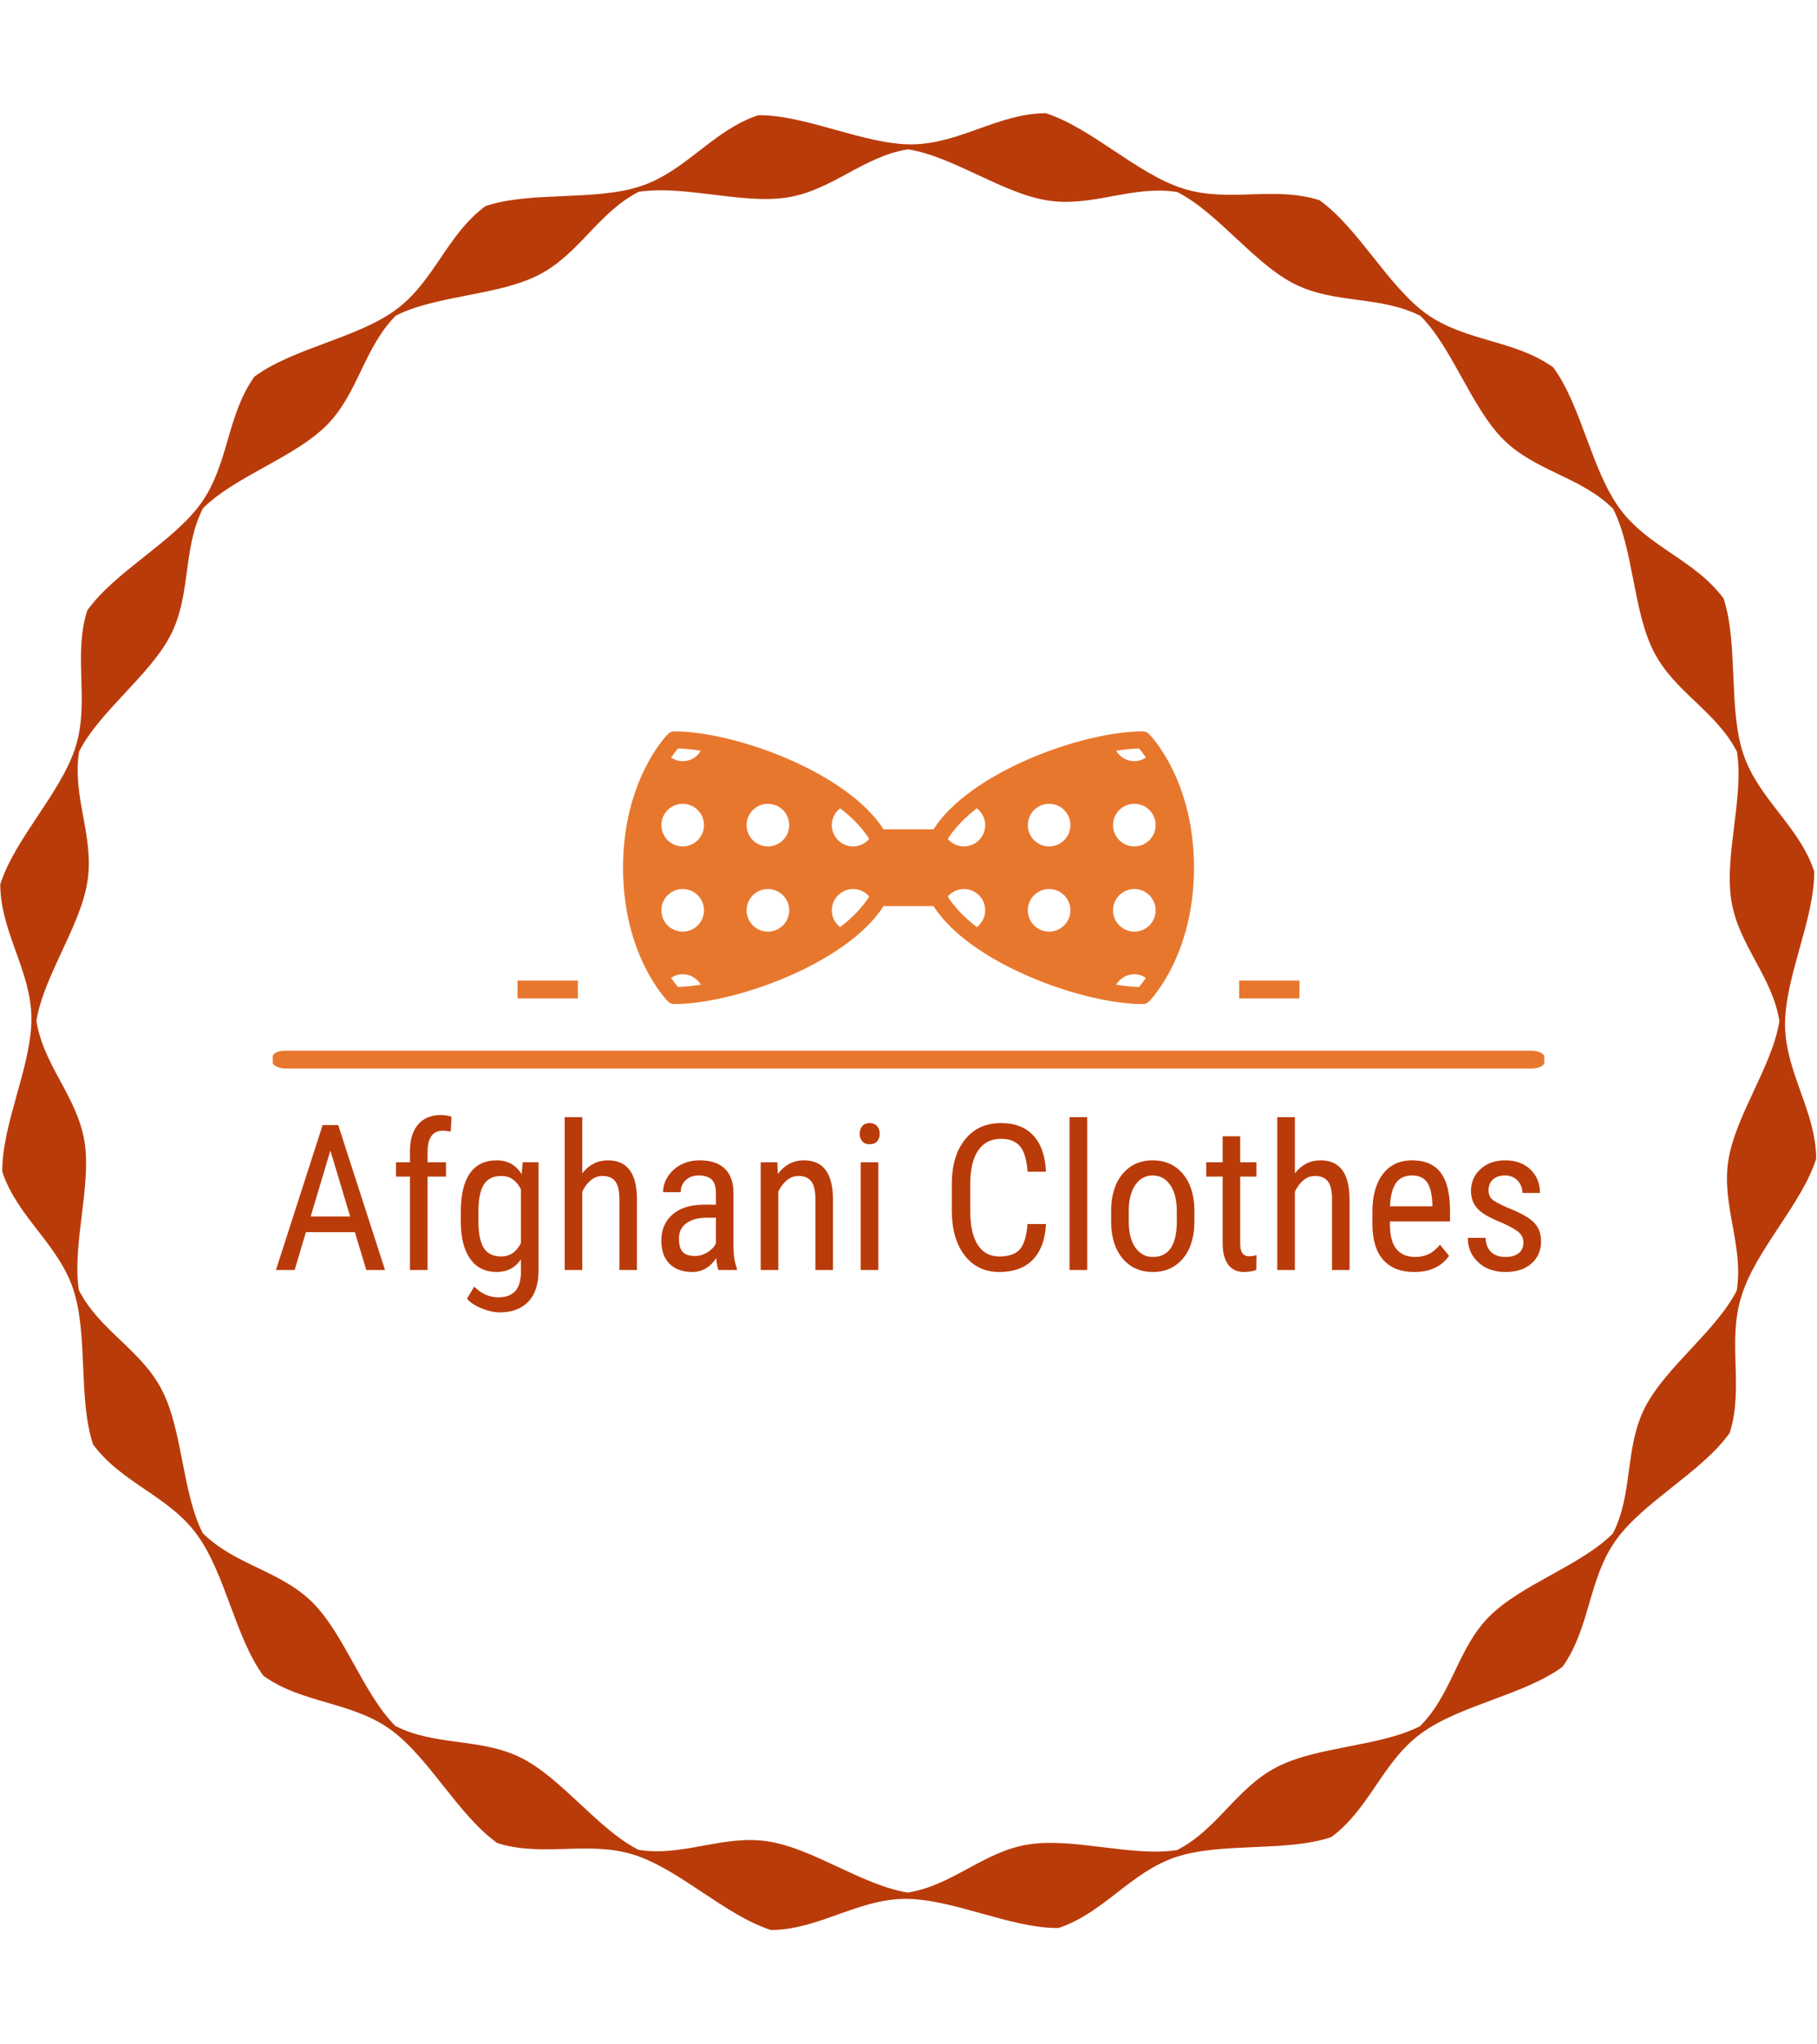 <svg xmlns="http://www.w3.org/2000/svg" version="1.1" xmlns:xlink="http://www.w3.org/1999/xlink" xmlns:svgjs="http://svgjs.dev/svgjs" width="1500" height="1687" viewBox="0 0 1500 1687"><g transform="matrix(1,0,0,1,0.002,0)"><svg viewBox="0 0 320 360" data-background-color="#ffbe79" preserveAspectRatio="xMidYMid meet" height="1687" width="1500" xmlns="http://www.w3.org/2000/svg" xmlns:xlink="http://www.w3.org/1999/xlink"><g id="tight-bounds" transform="matrix(1,0,0,1,-0,0)"><svg viewBox="0 0 320 360" height="360" width="320"><g><svg></svg></g><g><svg viewBox="0 0 320 360" height="360" width="320"><g><path transform="translate(-9.316,10.664) scale(0.398,0.398)" d="M827.2 486c-0.2-21.2-13.6-38-13.8-59.2-0.1-21.2 13.1-46.8 12.9-68-6.7-20.1-24.7-31.9-31.4-52-6.7-20.1-2.1-48.6-8.7-68.7-12.6-17.1-33.4-22.7-45.9-39.7-12.6-17.1-17-45.6-29.5-62.6-17.2-12.3-38.7-11.3-56-23.6-17.2-12.3-30.2-38.1-47.5-50.4-20.2-6.4-40.3 1.3-60.5-5.2-20.2-6.4-40.5-26.9-60.7-33.3-21.2 0.2-38 13.6-59.2 13.8-21.2 0.1-46.8-13.1-68-12.9-20.1 6.7-31.9 24.7-52 31.4-20.1 6.7-48.6 2.1-68.7 8.8-17.1 12.6-22.7 33.4-39.7 45.9-17.1 12.6-45.6 17-62.6 29.6-12.3 17.2-11.3 38.7-23.6 56-12.3 17.2-38.1 30.2-50.4 47.5-6.4 20.2 1.2 40.3-5.2 60.5-6.4 20.2-26.9 40.5-33.3 60.7 0.1 21.2 13.6 38 13.8 59.2 0.1 21.2-13.1 46.8-12.9 68 6.7 20.1 24.7 31.9 31.4 52 6.7 20.1 2.1 48.6 8.8 68.7 12.6 17.1 33.4 22.7 45.9 39.8 12.6 17.1 17 45.6 29.5 62.6 17.2 12.3 38.7 11.3 56 23.6 17.2 12.3 30.2 38.1 47.5 50.4 20.2 6.4 40.3-1.2 60.5 5.2 20.2 6.4 40.5 26.9 60.7 33.3 21.2-0.2 38-13.6 59.2-13.8 21.2-0.1 46.8 13.1 68 12.9 20.1-6.7 31.9-24.7 52-31.4 20.1-6.7 48.6-2.1 68.7-8.8 17.1-12.6 22.7-33.4 39.8-45.9 17.1-12.6 45.6-17 62.6-29.5 12.3-17.2 11.3-38.7 23.6-56 12.3-17.2 38.1-30.2 50.4-47.5 6.4-20.2-1.2-40.3 5.2-60.5 6.2-20.4 26.7-40.7 33.1-60.9zM792 544.4c-9.1 17.9-31.4 33.8-40.6 51.7-9.1 17.9-5.1 37.9-14.2 55.8-14.2 14.2-40.3 22.4-54.6 36.6-14.2 14.2-16.5 34.5-30.8 48.7-17.9 9.1-45.3 8.8-63.2 18-17.9 9.1-26.4 27.7-44.3 36.8-19.9 3.1-45.8-5.6-65.7-2.5-19.9 3.1-33.7 18.2-53.5 21.3-19.9-3.1-41.8-19.5-61.7-22.6-19.9-3.2-37.6 6.9-57.5 3.7-17.9-9.1-33.8-31.5-51.7-40.6-17.9-9.1-37.9-5.1-55.9-14.2-14.2-14.2-22.4-40.3-36.6-54.6-14.2-14.2-34.5-16.6-48.7-30.8-9.1-17.9-8.8-45.3-18-63.2-9.1-17.9-27.7-26.4-36.8-44.3-3.1-19.9 5.6-45.8 2.5-65.7-3.2-19.9-18.2-33.7-21.3-53.5 3.2-19.9 19.5-41.8 22.6-61.7 3.1-19.9-6.9-37.6-3.7-57.5 9.1-17.9 31.5-33.8 40.6-51.7 9.1-17.9 5.1-37.9 14.2-55.9 14.2-14.2 40.3-22.4 54.6-36.6 14.2-14.2 16.6-34.5 30.8-48.7 17.9-9.1 45.3-8.8 63.2-18 17.9-9.1 26.4-27.7 44.3-36.8 19.9-3.1 45.8 5.6 65.7 2.5 19.9-3.1 33.7-18.2 53.5-21.3 19.9 3.1 41.8 19.5 61.7 22.6 19.9 3.2 37.6-6.9 57.5-3.7 17.9 9.1 33.8 31.5 51.7 40.6 17.9 9.1 37.9 5.1 55.9 14.2 14.2 14.2 22.4 40.3 36.6 54.6 14.2 14.2 34.5 16.6 48.7 30.8 9.1 17.9 8.8 45.3 18 63.2 9.1 17.9 27.7 26.4 36.8 44.3 3.2 19.9-5.6 45.8-2.5 65.7 3.1 19.9 18.2 33.7 21.3 53.5-3.1 19.9-19.5 41.8-22.6 61.7-3.1 19.9 6.9 37.7 3.7 57.6z" fill="#ba3b0a" fill-rule="nonzero" stroke="none" stroke-width="1" stroke-linecap="butt" stroke-linejoin="miter" stroke-miterlimit="10" stroke-dasharray="" stroke-dashoffset="0" font-family="none" font-weight="none" font-size="none" text-anchor="none" style="mix-blend-mode: normal" data-fill-palette-color="tertiary"></path></g><g transform="matrix(1,0,0,1,48,128.826)"><svg viewBox="0 0 224 102.347" height="102.347" width="224"><g><svg viewBox="0 0 225.12 102.859" height="102.347" width="224"><g><rect width="225.12" height="3.15" x="0" y="56.527" fill="#e8772e" opacity="1" stroke-width="0" stroke="transparent" fill-opacity="1" class="rect-qz-0" data-fill-palette-color="secondary" rx="1%" id="qz-0" data-palette-color="#e8772e"></rect></g><g transform="matrix(1,0,0,1,0.56,67.924)"><svg viewBox="0 0 224 34.934" height="34.934" width="224"><g id="textblocktransform"><svg viewBox="0 0 224 34.934" height="34.934" width="224" id="textblock"><g><svg viewBox="0 0 224 34.934" height="34.934" width="224"><g transform="matrix(1,0,0,1,0,0)"><svg width="224" viewBox="1.05 -38.01 310.39 48.41" height="34.934" data-palette-color="#ba3b0a"><path d="M23.22 0L20.41-9.28 8.4-9.28 5.64 0 1.05 0 12.5-35.55 16.33-35.55 27.81 0 23.22 0ZM14.4-29.3L9.57-13.13 19.26-13.13 14.4-29.3ZM38.25 0L33.93 0 33.93-22.92 30.49-22.92 30.49-26.42 33.93-26.42 33.93-29.47Q34.01-33.5 35.97-35.75 37.94-38.01 41.53-38.01L41.53-38.01Q42.82-38.01 44.14-37.6L44.14-37.6 43.92-33.94Q42.99-34.16 41.94-34.16L41.94-34.16Q38.25-34.16 38.25-28.91L38.25-28.91 38.25-26.42 42.77-26.42 42.77-22.92 38.25-22.92 38.25 0ZM46.41-11.47L46.41-14.4Q46.41-20.58 48.65-23.74 50.9-26.9 55.22-26.9L55.22-26.9Q59.25-26.9 61.35-23.46L61.35-23.46 61.57-26.42 65.47-26.42 65.47 0.24Q65.47 5.15 62.96 7.78 60.44 10.4 55.95 10.4L55.95 10.4Q54 10.4 51.57 9.44 49.14 8.47 47.92 7.06L47.92 7.06 49.68 4.08Q52.36 6.71 55.61 6.71L55.61 6.71Q61.01 6.71 61.15 0.83L61.15 0.83 61.15-2.61Q59.05 0.49 55.2 0.49L55.2 0.49Q51.09 0.49 48.8-2.6 46.5-5.69 46.41-11.47L46.41-11.47ZM50.73-14.58L50.73-11.94Q50.73-7.5 52.03-5.41 53.34-3.32 56.32-3.32L56.32-3.32Q59.54-3.32 61.15-6.62L61.15-6.62 61.15-19.82Q59.47-23.07 56.37-23.07L56.37-23.07Q53.39-23.07 52.07-20.98 50.75-18.9 50.73-14.58L50.73-14.58ZM76.21-37.5L76.21-23.71Q78.68-26.9 82.51-26.9L82.51-26.9Q89.52-26.9 89.62-17.55L89.62-17.55 89.62 0 85.32 0 85.32-17.36Q85.32-20.46 84.28-21.77 83.24-23.07 81.17-23.07L81.17-23.07Q79.56-23.07 78.28-22 76.99-20.92 76.21-19.19L76.21-19.19 76.21 0 71.89 0 71.89-37.5 76.21-37.5ZM114.13 0L109.63 0Q109.24-0.85 109.07-2.88L109.07-2.88Q106.78 0.49 103.21 0.49L103.21 0.49Q99.62 0.49 97.61-1.53 95.6-3.54 95.6-7.2L95.6-7.2Q95.6-11.23 98.33-13.6 101.06-15.97 105.82-16.02L105.82-16.02 109-16.02 109-18.82Q109-21.19 107.95-22.19 106.9-23.19 104.75-23.19L104.75-23.19Q102.8-23.19 101.58-22.03 100.36-20.87 100.36-19.09L100.36-19.09 96.03-19.09Q96.03-21.12 97.23-22.96 98.43-24.8 100.45-25.85 102.48-26.9 104.97-26.9L104.97-26.9Q109.02-26.9 111.14-24.89 113.25-22.88 113.3-19.02L113.3-19.02 113.3-5.69Q113.32-2.64 114.13-0.39L114.13-0.39 114.13 0ZM103.87-3.44L103.87-3.44Q105.46-3.44 106.9-4.32 108.34-5.2 109-6.52L109-6.52 109-12.82 106.56-12.82Q103.48-12.77 101.7-11.44 99.92-10.11 99.92-7.71L99.92-7.71Q99.92-5.47 100.82-4.46 101.72-3.44 103.87-3.44ZM119.98-26.42L124.06-26.42 124.18-23.56Q126.7-26.9 130.6-26.9L130.6-26.9Q137.61-26.9 137.71-17.55L137.71-17.55 137.71 0 133.41 0 133.41-17.36Q133.41-20.46 132.37-21.77 131.34-23.07 129.26-23.07L129.26-23.07Q127.65-23.07 126.37-22 125.09-20.92 124.3-19.19L124.3-19.19 124.3 0 119.98 0 119.98-26.42ZM148.84-26.42L148.84 0 144.52 0 144.52-26.42 148.84-26.42ZM149.18-33.42L149.18-33.42Q149.18-32.32 148.57-31.59 147.96-30.86 146.71-30.86L146.71-30.86Q145.49-30.86 144.88-31.59 144.27-32.32 144.27-33.42 144.27-34.52 144.88-35.28 145.49-36.04 146.71-36.04 147.93-36.04 148.56-35.27 149.18-34.5 149.18-33.42ZM185.45-11.28L189.97-11.28Q189.68-5.57 186.76-2.54 183.84 0.49 178.52 0.49L178.52 0.49Q173.17 0.49 170.02-3.58 166.87-7.64 166.87-14.6L166.87-14.6 166.87-21.04Q166.87-27.98 170.11-32.01 173.34-36.04 178.94-36.04L178.94-36.04Q184.09-36.04 186.91-32.95 189.73-29.86 189.97-24.12L189.97-24.12 185.45-24.12Q185.16-28.47 183.62-30.32 182.08-32.18 178.94-32.18L178.94-32.18Q175.3-32.18 173.34-29.33 171.39-26.49 171.39-21L171.39-21 171.39-14.48Q171.39-9.08 173.21-6.2 175.03-3.32 178.52-3.32 182.01-3.32 183.55-5.05 185.09-6.79 185.45-11.28L185.45-11.28ZM200.08-37.5L200.08 0 195.75 0 195.75-37.5 200.08-37.5ZM205.96-11.55L205.96-14.43Q205.96-20.19 208.75-23.55 211.55-26.9 216.14-26.9 220.73-26.9 223.52-23.63 226.32-20.36 226.39-14.72L226.39-14.72 226.39-11.94Q226.39-6.2 223.61-2.86 220.82 0.49 216.19 0.49L216.19 0.49Q211.6 0.49 208.83-2.76 206.05-6.01 205.96-11.55L205.96-11.55ZM210.28-14.45L210.28-11.94Q210.28-7.86 211.88-5.53 213.48-3.2 216.19-3.2L216.19-3.2Q221.9-3.2 222.07-11.45L222.07-11.45 222.07-14.43Q222.07-18.48 220.46-20.84 218.85-23.19 216.14-23.19L216.14-23.19Q213.48-23.19 211.88-20.84 210.28-18.48 210.28-14.45L210.28-14.45ZM233.32-32.81L237.62-32.81 237.62-26.42 241.6-26.42 241.6-22.92 237.62-22.92 237.62-6.54Q237.62-4.98 238.13-4.17 238.64-3.37 239.89-3.37L239.89-3.37Q240.74-3.37 241.62-3.66L241.62-3.66 241.57 0Q240.11 0.49 238.57 0.49L238.57 0.49Q236.01 0.49 234.66-1.34 233.32-3.17 233.32-6.52L233.32-6.52 233.32-22.92 229.29-22.92 229.29-26.42 233.32-26.42 233.32-32.81ZM251.04-37.5L251.04-23.71Q253.51-26.9 257.34-26.9L257.34-26.9Q264.35-26.9 264.45-17.55L264.45-17.55 264.45 0 260.15 0 260.15-17.36Q260.15-20.46 259.11-21.77 258.08-23.07 256-23.07L256-23.07Q254.39-23.07 253.11-22 251.83-20.92 251.04-19.19L251.04-19.19 251.04 0 246.72 0 246.72-37.5 251.04-37.5ZM280.31 0.49L280.31 0.49Q275.38 0.49 272.75-2.45 270.11-5.4 270.06-11.08L270.06-11.08 270.06-14.28Q270.06-20.19 272.64-23.55 275.21-26.9 279.83-26.9L279.83-26.9Q284.46-26.9 286.76-23.95 289.05-21 289.1-14.75L289.1-14.75 289.1-11.91 274.36-11.91 274.36-11.3Q274.36-7.06 275.96-5.13 277.56-3.2 280.56-3.2L280.56-3.2Q282.46-3.2 283.92-3.92 285.37-4.64 286.64-6.2L286.64-6.2 288.88-3.47Q286.08 0.49 280.31 0.49ZM279.83-23.19L279.83-23.19Q277.14-23.19 275.85-21.35 274.55-19.51 274.38-15.63L274.38-15.63 284.78-15.63 284.78-16.21Q284.61-19.97 283.43-21.58 282.24-23.19 279.83-23.19ZM307.12-6.76L307.12-6.76Q307.12-8.15 306.07-9.16 305.02-10.16 302.02-11.5L302.02-11.5Q298.52-12.94 297.1-13.96 295.67-14.99 294.96-16.3 294.25-17.6 294.25-19.41L294.25-19.41Q294.25-22.63 296.61-24.77 298.96-26.9 302.63-26.9L302.63-26.9Q306.48-26.9 308.83-24.66 311.17-22.41 311.17-18.9L311.17-18.9 306.87-18.9Q306.87-20.68 305.68-21.94 304.48-23.19 302.63-23.19L302.63-23.19Q300.72-23.19 299.64-22.2 298.55-21.22 298.55-19.56L298.55-19.56Q298.55-18.24 299.34-17.43 300.14-16.63 303.16-15.31L303.16-15.31Q307.97-13.43 309.71-11.63 311.44-9.84 311.44-7.08L311.44-7.08Q311.44-3.64 309.07-1.57 306.7 0.49 302.72 0.49L302.72 0.49Q298.6 0.49 296.03-1.88 293.47-4.25 293.47-7.89L293.47-7.89 297.82-7.89Q297.89-5.69 299.16-4.44 300.43-3.2 302.72-3.2L302.72-3.2Q304.87-3.2 306-4.16 307.12-5.13 307.12-6.76Z" opacity="1" transform="matrix(1,0,0,1,0,0)" fill="#ba3b0a" class="wordmark-text-0" data-fill-palette-color="primary" id="text-0"></path></svg></g></svg></g></svg></g></svg></g><g transform="matrix(1,0,0,1,54.019,0)"><svg viewBox="0 0 117.083 48.279" height="48.279" width="117.083"><g><svg xmlns="http://www.w3.org/2000/svg" xmlns:xlink="http://www.w3.org/1999/xlink" version="1.1" x="8" y="0" viewBox="5 28.507 90 42.986" enable-background="new 0 0 100 100" xml:space="preserve" height="48.279" width="101.083" class="icon-icon-0" data-fill-palette-color="accent" id="icon-0"><path d="M87.89 28.901c-0.252-0.252-0.593-0.394-0.949-0.394-9.569 0-27.269 6.445-33.009 15.447h-7.864c-5.74-9.002-23.439-15.447-33.008-15.447-0.356 0-0.698 0.142-0.95 0.394C11.819 29.191 5 36.17 5 50s6.819 20.81 7.11 21.099c0.252 0.252 0.594 0.394 0.95 0.394 9.57 0 27.269-6.444 33.008-15.447h7.864c5.74 9.003 23.439 15.447 33.009 15.447 0.356 0 0.697-0.142 0.949-0.394C88.18 70.81 95 63.83 95 50S88.18 29.191 87.89 28.901zM88.955 43.284c0 1.854-1.503 3.357-3.358 3.357-1.854 0-3.357-1.503-3.357-3.357 0-1.855 1.503-3.358 3.357-3.358C87.452 39.926 88.955 41.429 88.955 43.284zM75.522 43.284c0 1.854-1.503 3.357-3.358 3.357-1.854 0-3.358-1.503-3.358-3.357 0-1.855 1.504-3.358 3.358-3.358C74.02 39.926 75.522 41.429 75.522 43.284zM72.164 53.358c1.855 0 3.358 1.503 3.358 3.358 0 1.854-1.503 3.357-3.358 3.357-1.854 0-3.358-1.503-3.358-3.357C68.806 54.861 70.31 53.358 72.164 53.358zM85.597 53.358c1.855 0 3.358 1.503 3.358 3.358 0 1.854-1.503 3.357-3.358 3.357-1.854 0-3.357-1.503-3.357-3.357C82.239 54.861 83.742 53.358 85.597 53.358zM87.43 32.638c-0.53 0.35-1.15 0.571-1.833 0.571-1.228 0-2.283-0.665-2.864-1.649 1.293-0.2 2.513-0.324 3.617-0.356C86.607 31.507 86.986 31.988 87.43 32.638zM60.771 40.632c0.797 0.613 1.318 1.567 1.318 2.652 0 1.854-1.504 3.357-3.358 3.357-1.022 0-1.927-0.462-2.54-1.183C57.266 43.745 58.847 42.126 60.771 40.632zM43.808 45.459c-0.612 0.721-1.518 1.183-2.54 1.183-1.855 0-3.358-1.503-3.358-3.357 0-1.085 0.521-2.039 1.318-2.652C41.154 42.125 42.734 43.745 43.808 45.459zM14.403 39.926c1.855 0 3.358 1.503 3.358 3.358 0 1.854-1.503 3.357-3.358 3.357-1.854 0-3.358-1.503-3.358-3.357C11.045 41.429 12.548 39.926 14.403 39.926zM11.045 56.717c0-1.855 1.503-3.358 3.358-3.358 1.855 0 3.358 1.503 3.358 3.358 0 1.854-1.503 3.357-3.358 3.357C12.548 60.074 11.045 58.571 11.045 56.717zM24.478 56.717c0-1.855 1.503-3.358 3.358-3.358s3.358 1.503 3.358 3.358c0 1.854-1.503 3.357-3.358 3.357S24.478 58.571 24.478 56.717zM27.836 46.642c-1.855 0-3.358-1.503-3.358-3.357 0-1.855 1.503-3.358 3.358-3.358s3.358 1.503 3.358 3.358C31.194 45.139 29.691 46.642 27.836 46.642zM13.654 31.203c1.104 0.032 2.323 0.156 3.614 0.356-0.581 0.984-1.638 1.649-2.865 1.649-0.679 0-1.297-0.219-1.825-0.566C13.021 31.991 13.398 31.509 13.654 31.203zM12.571 67.363c0.529-0.351 1.149-0.572 1.832-0.572 1.228 0 2.284 0.666 2.865 1.649-1.293 0.2-2.513 0.323-3.617 0.356C13.394 68.492 13.015 68.013 12.571 67.363zM39.229 59.369c-0.798-0.614-1.318-1.567-1.318-2.652 0-1.855 1.503-3.358 3.358-3.358 1.022 0 1.927 0.462 2.54 1.183C42.734 56.255 41.153 57.875 39.229 59.369zM56.191 54.541c0.613-0.721 1.518-1.183 2.54-1.183 1.854 0 3.358 1.503 3.358 3.358 0 1.085-0.521 2.038-1.318 2.652C58.847 57.875 57.266 56.255 56.191 54.541zM86.346 68.797c-1.103-0.033-2.323-0.156-3.613-0.356 0.581-0.983 1.637-1.649 2.864-1.649 0.68 0 1.298 0.219 1.825 0.566C86.979 68.009 86.602 68.491 86.346 68.797z" fill="#e8772e" data-fill-palette-color="accent"></path></svg></g></svg></g><g><rect width="10.675" height="3.15" y="44.129" x="171.101" fill="#e8772e" data-fill-palette-color="secondary"></rect><rect width="10.675" height="3.15" y="44.129" x="43.344" fill="#e8772e" data-fill-palette-color="secondary"></rect></g></svg></g></svg></g></svg></g><defs></defs></svg><rect width="320" height="360" fill="none" stroke="none" visibility="hidden"></rect></g></svg></g></svg>